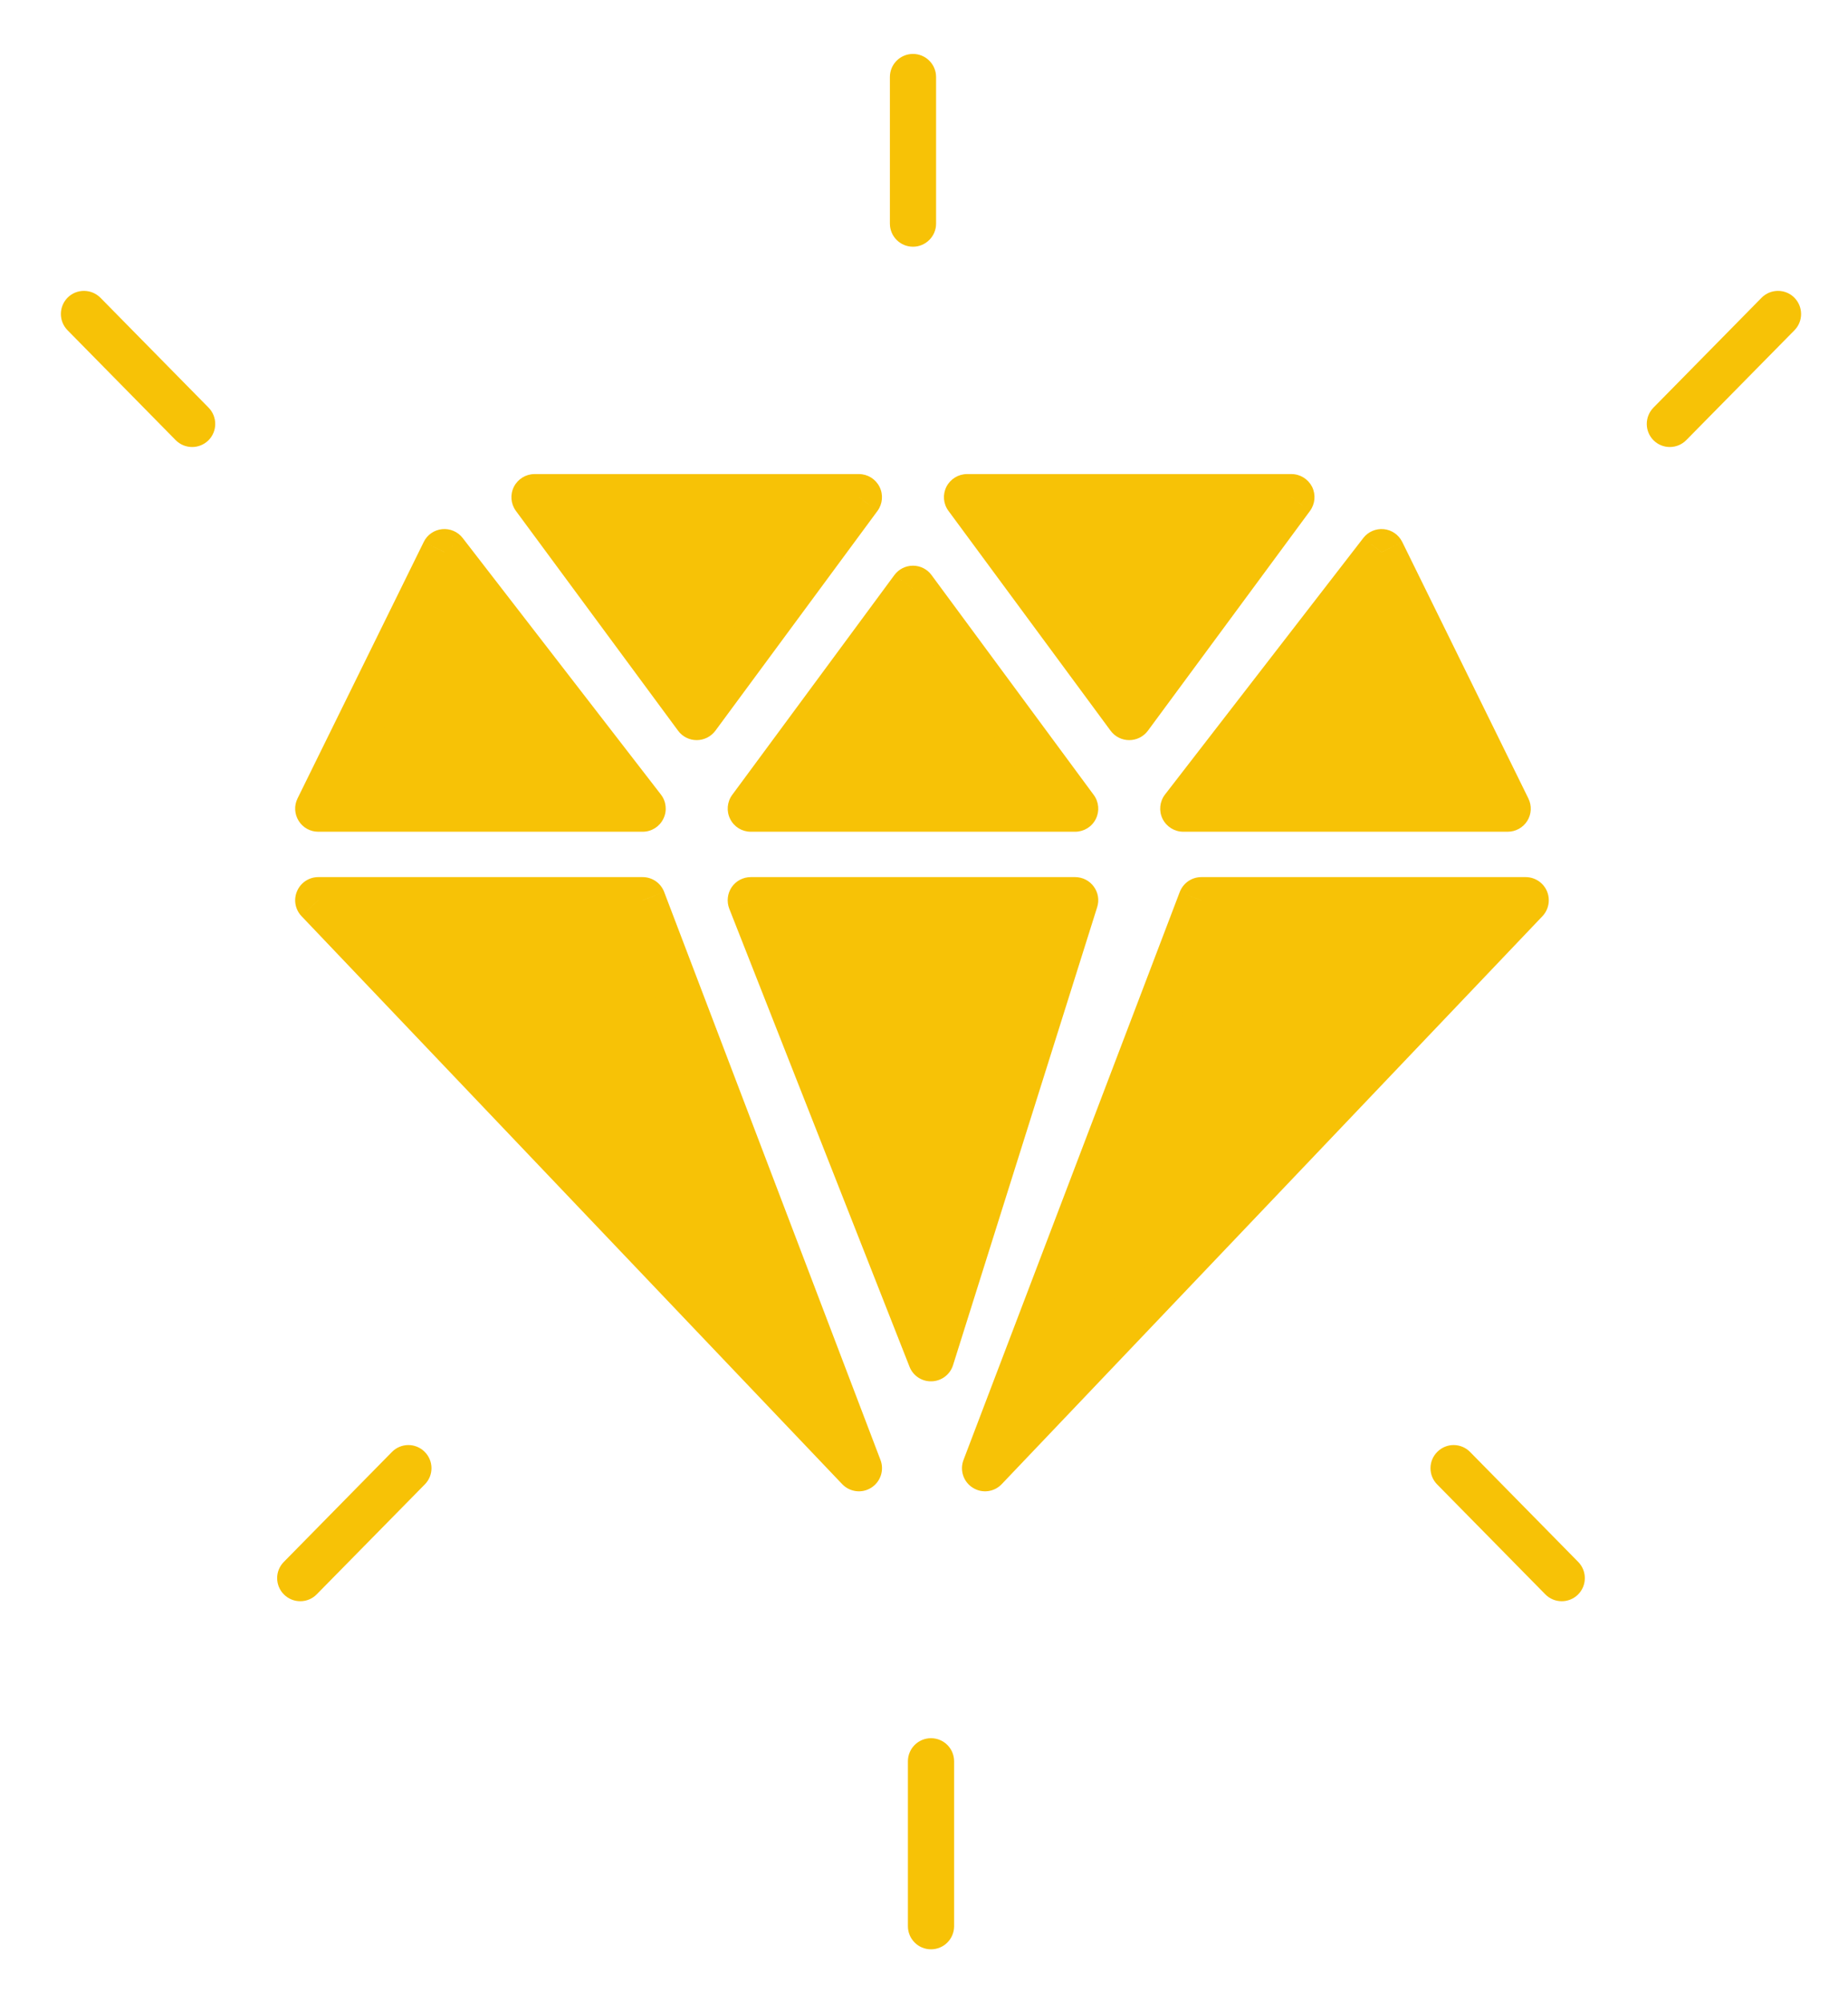 <svg width="24" height="26" viewBox="0 0 24 26" fill="none" xmlns="http://www.w3.org/2000/svg">
<path d="M12.793 19.055L15.601 11.684H19.814L12.793 19.055Z" fill="#F7C206"/>
<path d="M9.75 11.684L12.091 17.629L13.963 11.684H9.75Z" fill="#F7C206"/>
<path d="M11.155 19.055L8.346 11.684H4.133L11.155 19.055Z" fill="#F7C206"/>
<path d="M4.133 10.495L5.772 7.166L8.346 10.495H4.133Z" fill="#F7C206"/>
<path d="M6.942 6.453L9.048 9.306L11.155 6.453H6.942Z" fill="#F7C206"/>
<path d="M9.75 10.495L11.857 7.642L13.963 10.495H9.75Z" fill="#F7C206"/>
<path d="M12.559 6.453L14.665 9.306L16.772 6.453H12.559Z" fill="#F7C206"/>
<path d="M15.367 10.495L17.942 7.166L19.58 10.495H15.367Z" fill="#F7C206"/>
<path d="M12.793 19.055L12.513 18.949C12.462 19.082 12.512 19.233 12.633 19.309C12.754 19.386 12.912 19.366 13.01 19.262L12.793 19.055ZM15.601 11.684V11.384C15.477 11.384 15.366 11.461 15.321 11.578L15.601 11.684ZM19.814 11.684L20.032 11.891C20.114 11.804 20.137 11.677 20.09 11.566C20.043 11.456 19.934 11.384 19.814 11.384V11.684ZM11.155 19.055L10.937 19.262C11.036 19.366 11.194 19.386 11.315 19.309C11.435 19.233 11.486 19.082 11.435 18.949L11.155 19.055ZM8.346 11.684L8.626 11.578C8.582 11.461 8.471 11.384 8.346 11.384V11.684ZM4.133 11.684V11.384C4.013 11.384 3.905 11.456 3.858 11.566C3.81 11.677 3.833 11.804 3.916 11.891L4.133 11.684ZM15.367 10.495L15.13 10.312C15.06 10.402 15.048 10.525 15.098 10.627C15.149 10.73 15.253 10.795 15.367 10.795V10.495ZM17.942 7.166L18.211 7.034C18.165 6.941 18.075 6.878 17.972 6.868C17.869 6.858 17.768 6.901 17.705 6.983L17.942 7.166ZM19.58 10.495V10.795C19.684 10.795 19.78 10.742 19.835 10.654C19.89 10.566 19.895 10.456 19.849 10.363L19.58 10.495ZM12.559 6.453V6.153C12.446 6.153 12.342 6.217 12.291 6.318C12.24 6.419 12.25 6.54 12.318 6.631L12.559 6.453ZM14.665 9.306L14.424 9.485C14.48 9.561 14.57 9.606 14.665 9.606C14.761 9.606 14.85 9.561 14.907 9.485L14.665 9.306ZM16.772 6.453L17.013 6.631C17.08 6.54 17.09 6.419 17.04 6.318C16.988 6.217 16.885 6.153 16.772 6.153V6.453ZM6.942 6.453V6.153C6.829 6.153 6.725 6.217 6.674 6.318C6.623 6.419 6.633 6.54 6.7 6.631L6.942 6.453ZM9.048 9.306L8.807 9.485C8.863 9.561 8.953 9.606 9.048 9.606C9.143 9.606 9.233 9.561 9.29 9.485L9.048 9.306ZM11.155 6.453L11.396 6.631C11.463 6.54 11.473 6.419 11.422 6.318C11.371 6.217 11.268 6.153 11.155 6.153V6.453ZM9.75 10.495L9.509 10.317C9.442 10.408 9.432 10.53 9.483 10.63C9.534 10.732 9.637 10.795 9.75 10.795V10.495ZM11.857 7.642L12.098 7.464C12.042 7.387 11.952 7.342 11.857 7.342C11.761 7.342 11.672 7.387 11.615 7.464L11.857 7.642ZM13.963 10.495V10.795C14.076 10.795 14.18 10.732 14.231 10.63C14.282 10.53 14.272 10.408 14.204 10.317L13.963 10.495ZM9.75 11.684V11.384C9.651 11.384 9.558 11.433 9.502 11.515C9.447 11.597 9.435 11.702 9.471 11.794L9.75 11.684ZM12.091 17.629L11.812 17.739C11.858 17.857 11.974 17.933 12.101 17.928C12.228 17.924 12.339 17.84 12.377 17.719L12.091 17.629ZM13.963 11.684L14.249 11.774C14.278 11.683 14.262 11.584 14.205 11.507C14.149 11.43 14.059 11.384 13.963 11.384V11.684ZM4.133 10.495L3.864 10.363C3.818 10.456 3.824 10.566 3.879 10.654C3.933 10.742 4.03 10.795 4.133 10.795V10.495ZM5.772 7.166L6.009 6.983C5.946 6.901 5.845 6.858 5.742 6.868C5.639 6.878 5.548 6.941 5.503 7.034L5.772 7.166ZM8.346 10.495V10.795C8.461 10.795 8.565 10.73 8.615 10.627C8.666 10.525 8.653 10.402 8.583 10.312L8.346 10.495ZM11.557 2.902C11.557 3.068 11.691 3.202 11.857 3.202C12.022 3.202 12.157 3.068 12.157 2.902H11.557ZM12.157 1C12.157 0.834 12.022 0.7 11.857 0.7C11.691 0.7 11.557 0.834 11.557 1H12.157ZM21.473 5.291C21.357 5.41 21.358 5.6 21.476 5.716C21.594 5.832 21.784 5.83 21.9 5.712L21.473 5.291ZM23.305 4.286C23.421 4.168 23.419 3.978 23.301 3.861C23.183 3.745 22.993 3.747 22.877 3.865L23.305 4.286ZM2.281 5.712C2.397 5.83 2.587 5.832 2.706 5.716C2.824 5.599 2.825 5.41 2.709 5.291L2.281 5.712ZM1.305 3.865C1.188 3.747 0.998 3.745 0.88 3.861C0.762 3.978 0.761 4.168 0.877 4.286L1.305 3.865ZM5.517 19.266C5.634 19.148 5.632 18.958 5.514 18.842C5.396 18.725 5.206 18.727 5.09 18.845L5.517 19.266ZM3.686 20.272C3.569 20.39 3.571 20.58 3.689 20.696C3.807 20.812 3.997 20.811 4.113 20.693L3.686 20.272ZM19.092 18.845C18.976 18.727 18.786 18.725 18.668 18.842C18.549 18.958 18.548 19.148 18.664 19.266L19.092 18.845ZM20.069 20.693C20.185 20.811 20.375 20.812 20.493 20.696C20.611 20.58 20.612 20.39 20.496 20.272L20.069 20.693ZM12.391 22.86C12.391 22.694 12.257 22.56 12.091 22.56C11.925 22.56 11.791 22.694 11.791 22.86H12.391ZM11.791 25C11.791 25.166 11.925 25.3 12.091 25.3C12.257 25.3 12.391 25.166 12.391 25H11.791ZM13.073 19.162L15.882 11.791L15.321 11.578L12.513 18.949L13.073 19.162ZM15.601 11.984H19.814V11.384H15.601V11.984ZM19.597 11.477L12.576 18.849L13.01 19.262L20.032 11.891L19.597 11.477ZM11.435 18.949L8.626 11.578L8.066 11.791L10.874 19.162L11.435 18.949ZM8.346 11.384H4.133V11.984H8.346V11.384ZM3.916 11.891L10.937 19.262L11.372 18.849L4.351 11.477L3.916 11.891ZM15.605 10.679L18.179 7.35L17.705 6.983L15.13 10.312L15.605 10.679ZM17.673 7.299L19.311 10.628L19.849 10.363L18.211 7.034L17.673 7.299ZM19.58 10.195H15.367V10.795H19.58V10.195ZM12.318 6.631L14.424 9.485L14.907 9.128L12.8 6.275L12.318 6.631ZM14.907 9.485L17.013 6.631L16.53 6.275L14.424 9.128L14.907 9.485ZM16.772 6.153H12.559V6.753H16.772V6.153ZM6.7 6.631L8.807 9.485L9.29 9.128L7.183 6.275L6.7 6.631ZM9.29 9.485L11.396 6.631L10.913 6.275L8.807 9.128L9.29 9.485ZM11.155 6.153H6.942V6.753H11.155V6.153ZM9.992 10.674L12.098 7.82L11.615 7.464L9.509 10.317L9.992 10.674ZM11.615 7.82L13.722 10.674L14.204 10.317L12.098 7.464L11.615 7.82ZM13.963 10.195H9.75V10.795H13.963V10.195ZM9.471 11.794L11.812 17.739L12.37 17.519L10.03 11.574L9.471 11.794ZM12.377 17.719L14.249 11.774L13.677 11.594L11.805 17.539L12.377 17.719ZM13.963 11.384H9.75V11.984H13.963V11.384ZM4.403 10.628L6.041 7.299L5.503 7.034L3.864 10.363L4.403 10.628ZM5.534 7.35L8.109 10.679L8.583 10.312L6.009 6.983L5.534 7.35ZM8.346 10.195H4.133V10.795H8.346V10.195ZM12.157 2.902V1H11.557V2.902H12.157ZM21.9 5.712L23.305 4.286L22.877 3.865L21.473 5.291L21.9 5.712ZM2.709 5.291L1.305 3.865L0.877 4.286L2.281 5.712L2.709 5.291ZM5.09 18.845L3.686 20.272L4.113 20.693L5.517 19.266L5.09 18.845ZM18.664 19.266L20.069 20.693L20.496 20.272L19.092 18.845L18.664 19.266ZM11.791 22.86V25H12.391V22.86H11.791Z" fill="#F7C206"/>
</svg>
